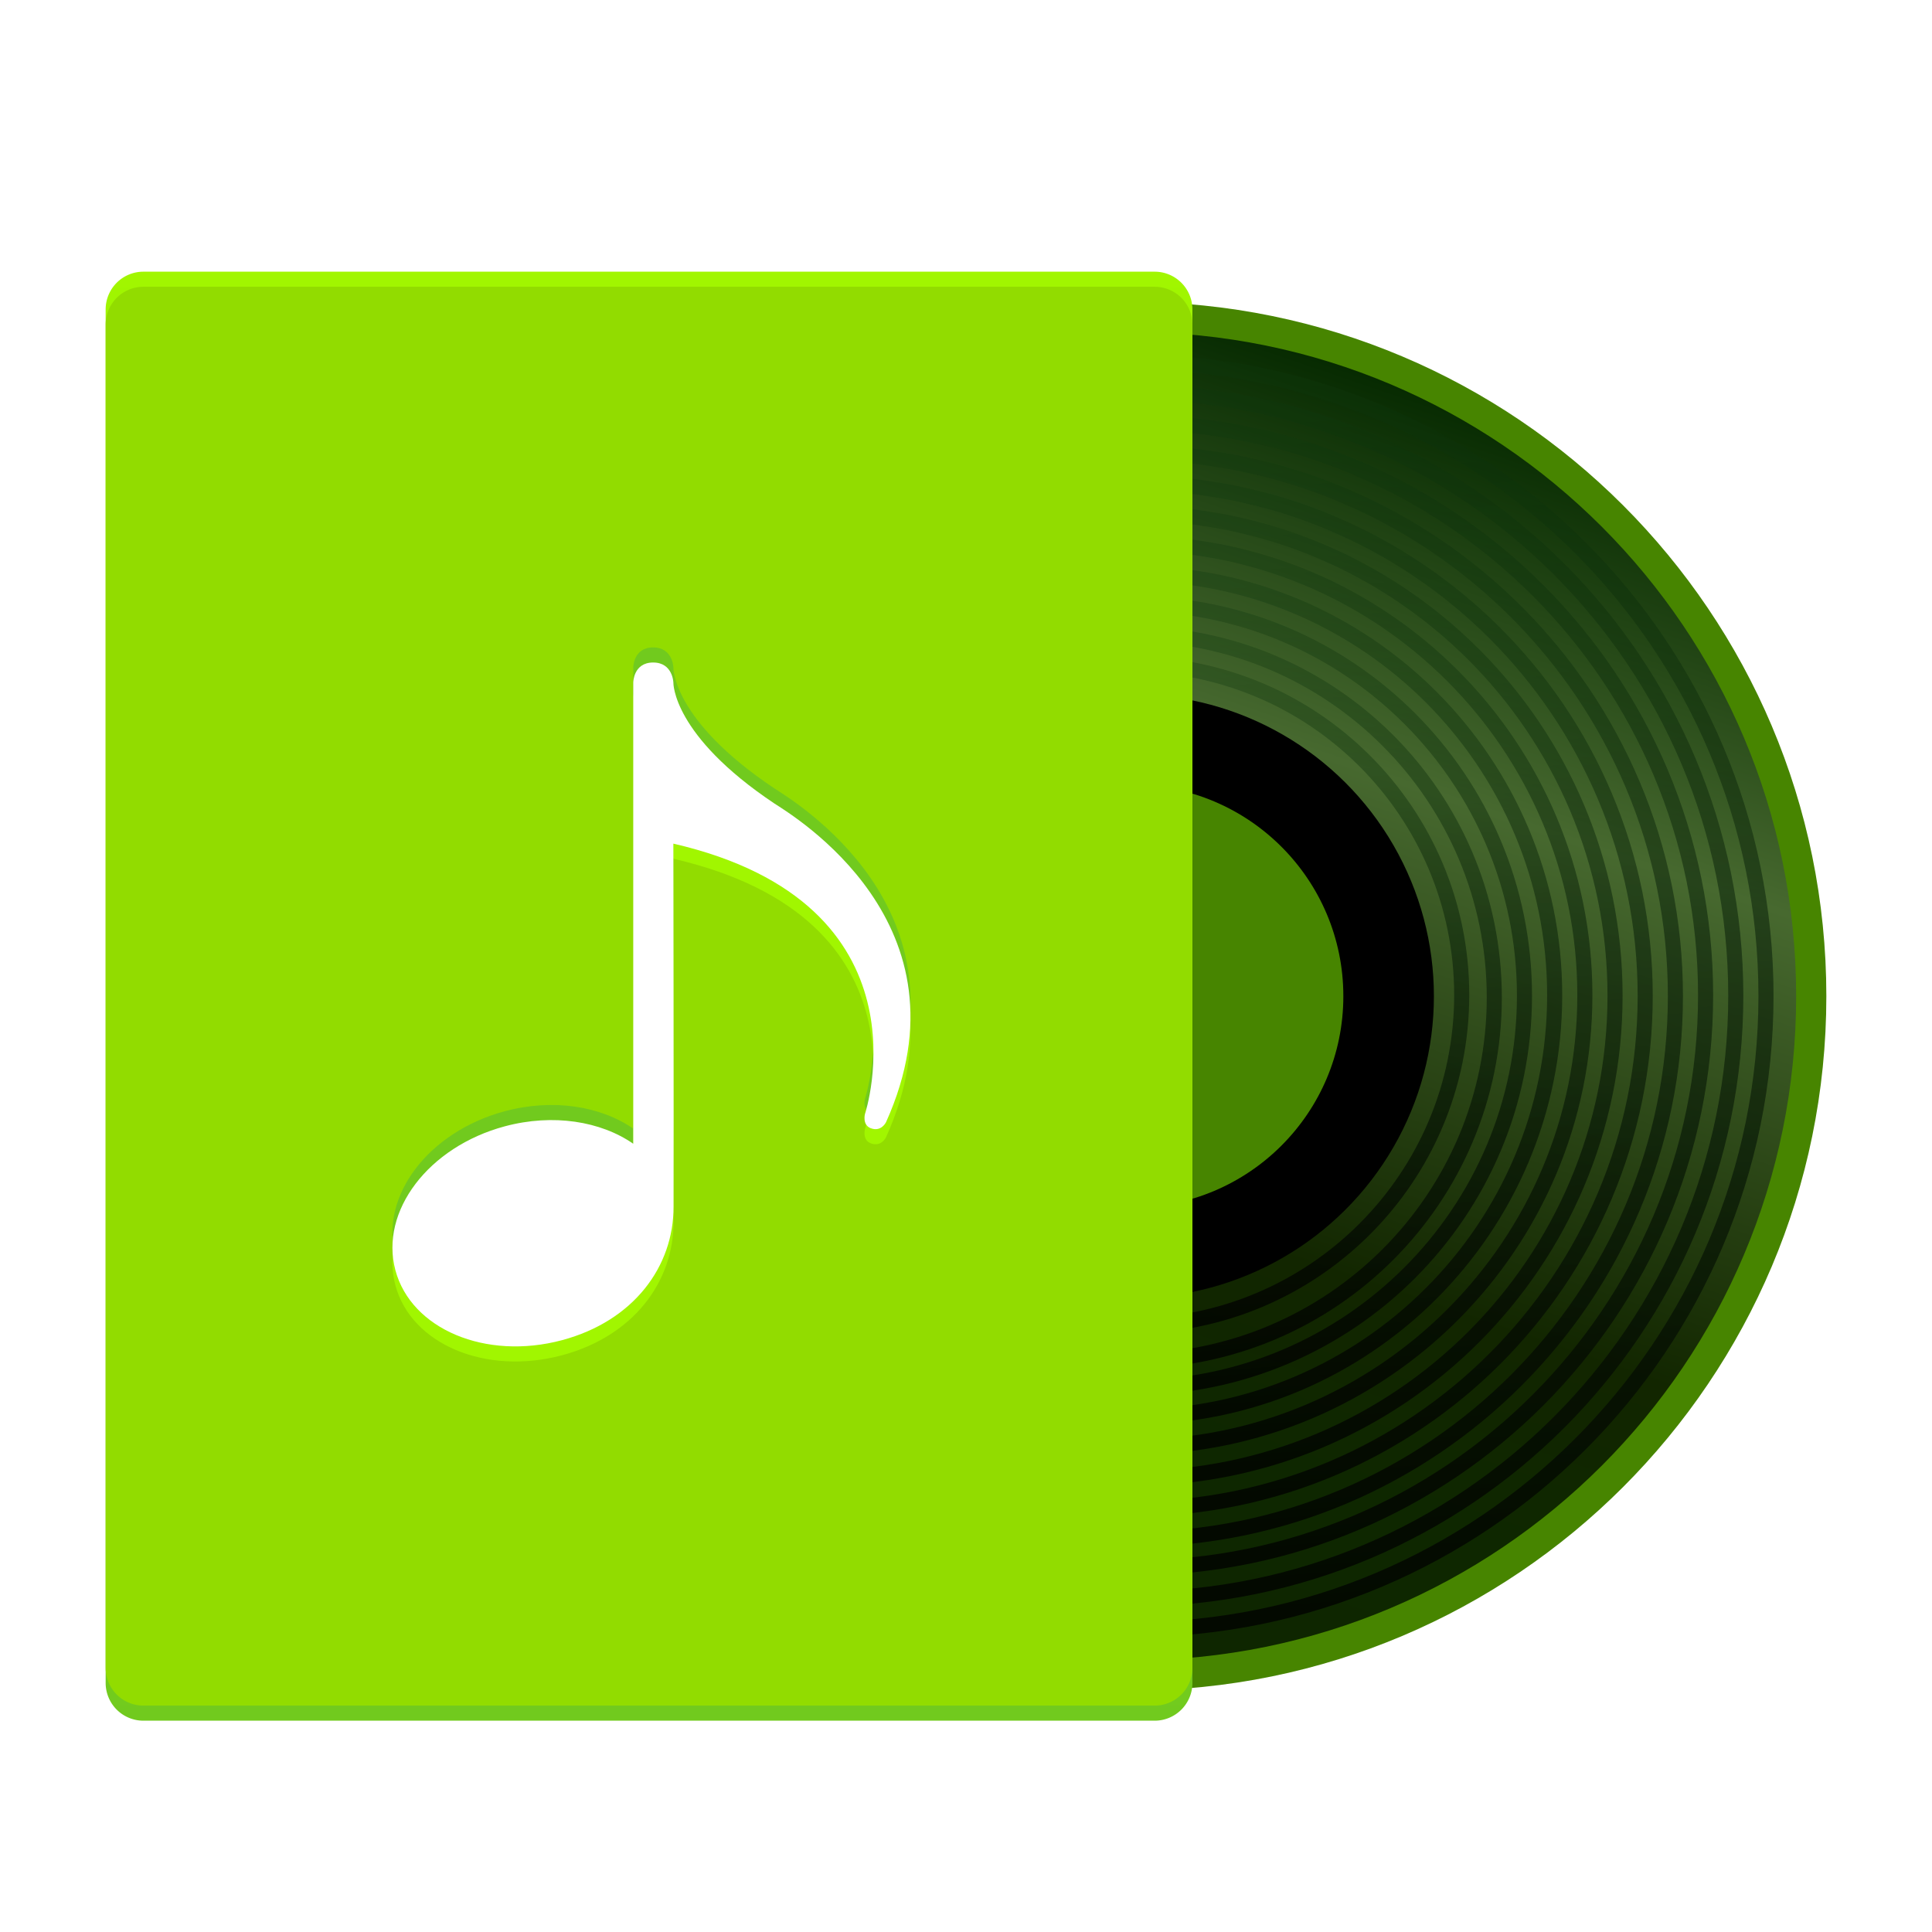 <svg width="128" height="128" version="1.1" viewBox="0 0 128 128" xmlns="http://www.w3.org/2000/svg" xmlns:xlink="http://www.w3.org/1999/xlink"><title>deepin-music</title><defs><linearGradient id="c" x1="31.761" x2="125.39" y1="37.529" y2="69.534" gradientTransform="rotate(90 68.5 58.5)" gradientUnits="userSpaceOnUse"><stop stop-color="#052900" offset="0"/><stop stop-color="#47692F" offset=".257"/><stop stop-color="#122600" offset=".583"/><stop stop-color="#0E2700" offset=".72"/><stop stop-color="#0D2500" offset="1"/></linearGradient><linearGradient id="a" x1="2.055%" y1="41.813%" y2="34.486%"><stop stop-color="#0C360D" stop-opacity=".381" offset="0"/><stop offset="1"/></linearGradient><linearGradient id="o" x1="-5.196" x2="77.942" y1="74.85" y2="74.85" gradientTransform="matrix(0 1.155 -.866 0 95 22)" gradientUnits="userSpaceOnUse"><stop stop-color="#A1F600" offset="0"/><stop stop-color="#71CA1E" offset="1"/></linearGradient><linearGradient id="d" x1="1.745" x2="84.967" y1="35.527" y2="29.301" gradientUnits="userSpaceOnUse" xlink:href="#a"/><linearGradient id="e" x1="3.664" x2="82.935" y1="35.841" y2="29.911" gradientUnits="userSpaceOnUse" xlink:href="#a"/><linearGradient id="f" x1="5.58" x2="80.876" y1="36.144" y2="30.511" gradientUnits="userSpaceOnUse" xlink:href="#a"/><linearGradient id="g" x1="7.5" x2="78.984" y1="36.517" y2="31.169" gradientUnits="userSpaceOnUse" xlink:href="#a"/><linearGradient id="h" x1="9.417" x2="76.968" y1="36.839" y2="31.785" gradientUnits="userSpaceOnUse" xlink:href="#a"/><linearGradient id="i" x1="11.334" x2="74.938" y1="37.152" y2="32.394" gradientUnits="userSpaceOnUse" xlink:href="#a"/><linearGradient id="j" x1="13.251" x2="72.876" y1="37.453" y2="32.993" gradientUnits="userSpaceOnUse" xlink:href="#a"/><linearGradient id="k" x1="15.169" x2="70.876" y1="37.781" y2="33.613" gradientUnits="userSpaceOnUse" xlink:href="#a"/><linearGradient id="l" x1="17.088" x2="68.934" y1="38.133" y2="34.255" gradientUnits="userSpaceOnUse" xlink:href="#a"/><linearGradient id="m" x1="19.01" x2="67.174" y1="38.56" y2="34.957" gradientUnits="userSpaceOnUse" xlink:href="#a"/><linearGradient id="n" x1="20.921" x2="64.842" y1="38.908" y2="35.622" gradientUnits="userSpaceOnUse" xlink:href="#a"/><filter id="b" color-interpolation-filters="sRGB"><feFlood flood-color="#000" flood-opacity=".196" result="flood"/><feComposite in="flood" in2="SourceGraphic" operator="in" result="composite1"/><feGaussianBlur in="composite1" result="blur" stdDeviation="2"/><feOffset dx="0" dy="2" result="offset"/><feComposite in="SourceGraphic" in2="offset" result="composite2"/></filter></defs><g fill-rule="evenodd" filter="url(#b)"><path d="M29 64c0 25.405 20.595 46 46 46s46-20.595 46-46-20.595-46-46-46-46 20.595-46 46z" fill="#478500"/><path d="M31 64c0 24.301 19.699 44 44 44s44-19.699 44-44-19.699-44-44-44-44 19.699-44 44z" fill="url(#c)"/><circle transform="rotate(90)" cx="64" cy="-75" r="20"/><circle transform="rotate(90)" cx="64" cy="-75" r="14" fill="#478500"/><g fill="none" opacity=".8"><path transform="rotate(90 48 69.5)" d="M44.028 84.467c22.886 0 40.439-18.481 40.439-41.984C84.467 19.296 65.67.499 42.483.499S.499 19.296.499 42.483c0 22.901 20.042 41.984 43.528 41.984z" stroke="url(#d)"/><path transform="rotate(90 48 69.5)" d="M43.939 82.434c21.787 0 38.496-17.593 38.496-39.967C82.435 20.394 64.541 2.5 42.468 2.5S2.501 20.394 2.501 42.467c0 21.8 19.079 39.967 41.439 39.967z" stroke="url(#e)"/><path transform="rotate(90 48 69.5)" d="M43.836 80.376c20.68 0 36.54-16.699 36.54-37.938C80.376 21.485 63.391 4.5 42.438 4.5S4.5 21.485 4.5 42.438c0 20.693 18.111 37.938 39.336 37.938z" stroke="url(#f)"/><path transform="rotate(90 48 69.5)" d="M42.492 78.484c19.878 0 35.992-16.114 35.992-35.992S62.37 6.5 42.492 6.5 6.5 22.614 6.5 42.492s16.114 35.992 35.992 35.992z" stroke="url(#g)"/><path transform="rotate(90 48 69.5)" d="M42.484 76.469c18.769 0 33.984-15.215 33.984-33.984S61.253 8.501 42.484 8.501 8.5 23.716 8.5 42.485s15.215 33.984 33.984 33.984z" stroke="url(#h)"/><path transform="rotate(90 48 69.5)" d="M42.469 74.437c17.656 0 31.969-14.313 31.969-31.969S60.125 10.499 42.469 10.499 10.5 24.812 10.5 42.468s14.313 31.969 31.969 31.969z" stroke="url(#i)"/><path transform="rotate(90 48 69.5)" d="M42.438 72.375c16.534 0 29.938-13.403 29.938-29.938S58.973 12.499 42.438 12.499 12.5 25.902 12.5 42.437s13.403 29.938 29.938 29.938z" stroke="url(#j)"/><path transform="rotate(90 48 69.5)" d="M42.438 70.375c15.43 0 27.938-12.508 27.938-27.938S57.868 14.499 42.438 14.499 14.5 27.007 14.5 42.437s12.508 27.938 27.938 27.938z" stroke="url(#k)"/><path transform="rotate(90 48 69.5)" d="M42.467 68.434c14.341 0 25.967-11.626 25.967-25.967S56.808 16.5 42.467 16.5 16.5 28.126 16.5 42.467s11.626 25.967 25.967 25.967z" stroke="url(#l)"/><path transform="rotate(90 48 69.5)" d="M42.587 66.673c13.303 0 24.087-10.784 24.087-24.087S55.89 18.499 42.587 18.499 18.5 29.283 18.5 42.586s10.784 24.087 24.087 24.087z" stroke="url(#m)"/><path transform="rotate(90 48 69.5)" d="M42.421 64.5c12.107 0 21.921-9.815 21.921-21.921s-9.815-21.921-21.921-21.921S20.5 30.473 20.5 42.579 30.315 64.5 42.421 64.5z" stroke="url(#n)"/></g><path d="M79 18.5v91a2.5 2.5 0 0 1-2.5 2.5h-67a2.5 2.5 0 0 1-2.5-2.5v-91A2.5 2.5 0 0 1 9.5 16h67a2.5 2.5 0 0 1 2.5 2.5z" fill="url(#o)"/><path d="M79 19.5v89a2.5 2.5 0 0 1-2.5 2.5h-67a2.5 2.5 0 0 1-2.5-2.5v-89A2.5 2.5 0 0 1 9.5 17h67a2.5 2.5 0 0 1 2.5 2.5z" fill="#92dc00"/><path d="M41.955 42.226s0-1.33 1.314-1.333c1.314-.003 1.344 1.333 1.344 1.333s-.083 3.477 6.68 8c1.237.81 13.32 8 7.408 21.123 0 0-.32.675-1.027.392-.557-.224-.368-.936-.368-.936s4.64-13.912-12.694-17.912c0 0 .028 18.88.012 24.043.016 3.957-2.627 7.578-7.386 8.853-5.05 1.353-9.993-.721-11.042-4.633-1.048-3.912 2.196-8.18 7.247-9.534 3.202-.858 6.361-.338 8.512 1.155v-30.55z" fill="#71ca1e"/><path d="M41.955 44.226s0-1.33 1.314-1.333c1.314-.003 1.344 1.333 1.344 1.333s-.083 3.477 6.68 8c1.237.81 13.32 8 7.408 21.123 0 0-.32.675-1.027.392-.557-.224-.368-.936-.368-.936s4.64-13.912-12.694-17.912c0 0 .028 18.88.012 24.043.016 3.957-2.627 7.578-7.386 8.853-5.05 1.353-9.993-.721-11.042-4.633-1.048-3.912 2.196-8.18 7.247-9.534 3.202-.858 6.361-.338 8.512 1.155v-30.55z" fill="#a1f600"/><path d="M41.955 43.226s0-1.33 1.314-1.333c1.314-.003 1.344 1.333 1.344 1.333s-.083 3.477 6.68 8c1.237.81 13.32 8 7.408 21.123 0 0-.32.675-1.027.392-.557-.224-.368-.936-.368-.936s4.64-13.912-12.694-17.912c0 0 .028 18.88.012 24.043.016 3.957-2.627 7.578-7.386 8.853-5.05 1.353-9.993-.721-11.042-4.633-1.048-3.912 2.196-8.18 7.247-9.534 3.202-.858 6.361-.338 8.512 1.155v-30.55z" fill="#fff"/></g></svg>